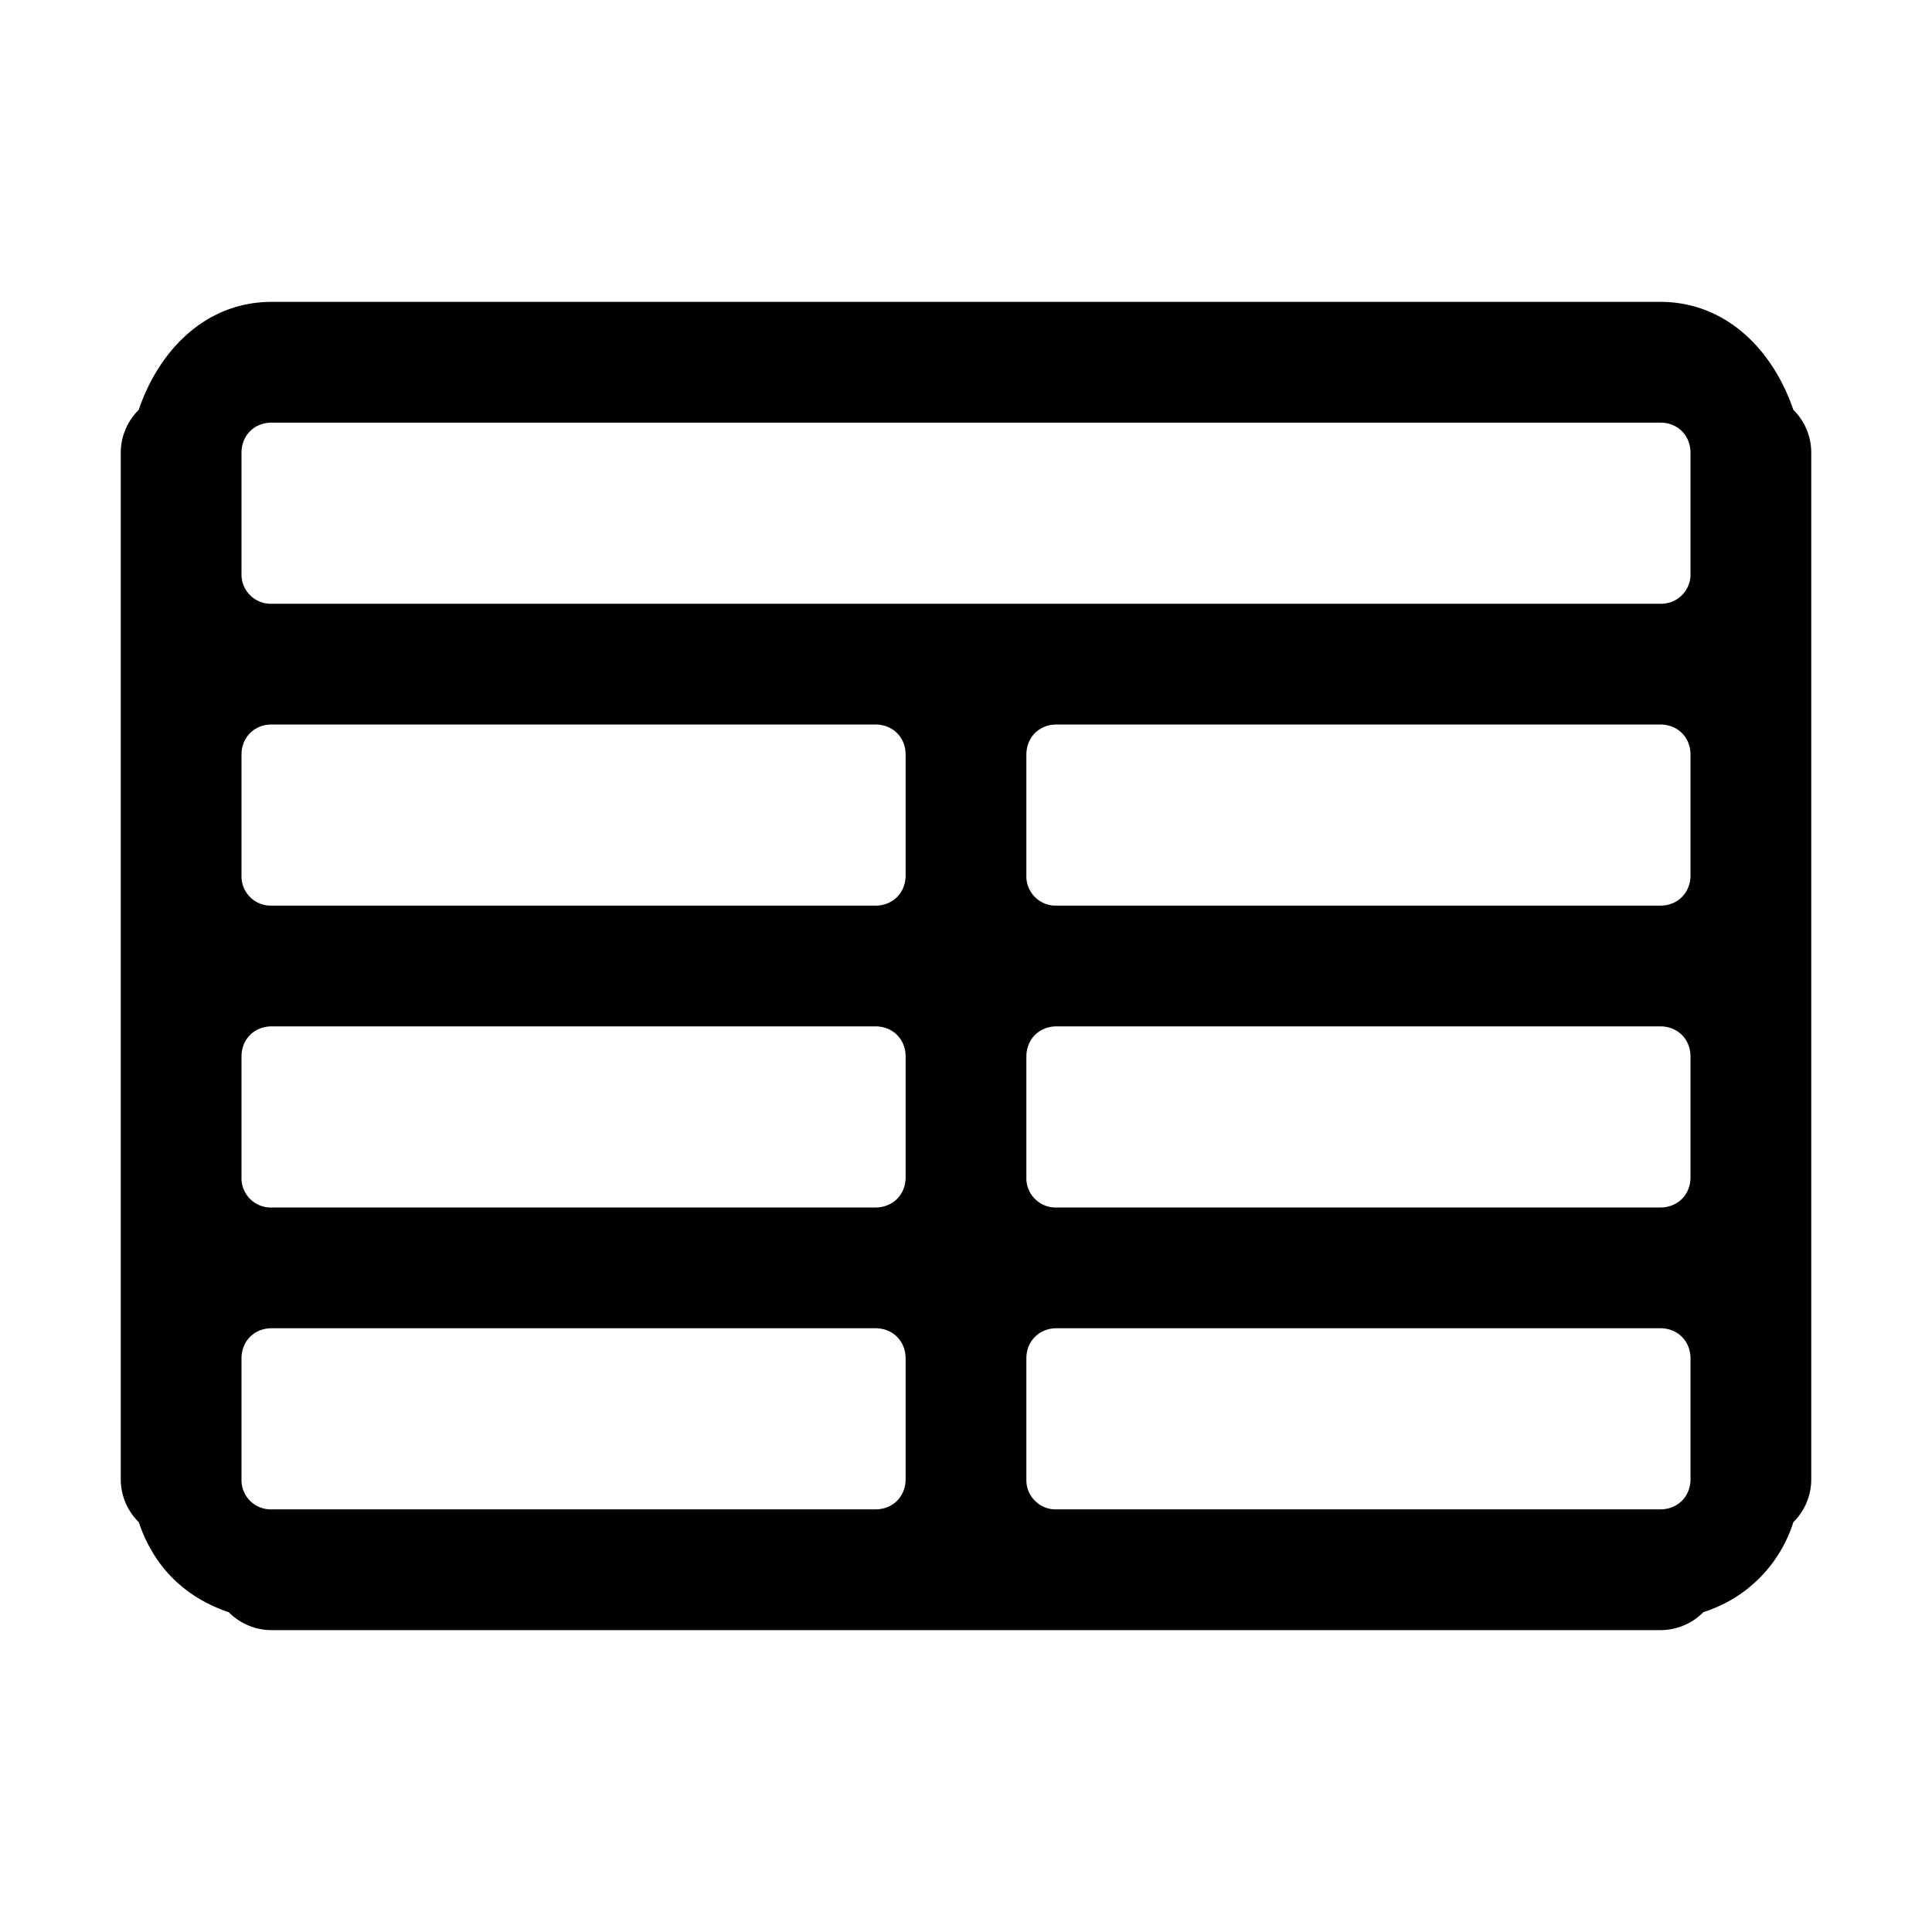 <svg xmlns="http://www.w3.org/2000/svg" width="24" height="24" viewBox="0 0 24 24"><path d="M3.375 3.75c-.82 0-1.401.601-1.652 1.342a.75.75 0 0 0-.223.533v12.75a.75.75 0 0 0 .223.533c.188.554.565.931 1.119 1.12a.75.75 0 0 0 .533.222h17.25a.75.75 0 0 0 .531-.219l.002-.004a1.71 1.71 0 0 0 1.12-1.119l.003-.002a.75.75 0 0 0 .219-.531V5.625a.75.75 0 0 0-.219-.531l-.004-.004c-.252-.74-.833-1.34-1.652-1.34zm0 1.5h17.25c.216 0 .375.159.375.375v1.5a.364.364 0 0 1-.375.375H3.375A.364.364 0 0 1 3 7.125v-1.5c0-.216.159-.375.375-.375zm0 3.75h7.5c.216 0 .375.159.375.375v1.5c0 .216-.16.375-.375.375h-7.5A.364.364 0 0 1 3 10.875v-1.5C3 9.159 3.159 9 3.375 9zm9.75 0h7.5c.216 0 .375.159.375.375v1.5c0 .216-.16.375-.375.375h-7.5a.364.364 0 0 1-.375-.375v-1.5c0-.216.159-.375.375-.375zm-9.75 3.75h7.5c.216 0 .375.16.375.375v1.5c0 .216-.16.375-.375.375h-7.5A.364.364 0 0 1 3 14.625v-1.5c0-.216.159-.375.375-.375zm9.75 0h7.5c.216 0 .375.16.375.375v1.5c0 .216-.16.375-.375.375h-7.5a.364.364 0 0 1-.375-.375v-1.5c0-.216.16-.375.375-.375zm-9.75 3.75h7.5c.216 0 .375.16.375.375v1.5c0 .216-.16.375-.375.375h-7.5A.364.364 0 0 1 3 18.375v-1.5c0-.216.159-.375.375-.375zm9.75 0h7.5c.216 0 .375.16.375.375v1.5c0 .216-.16.375-.375.375h-7.5a.364.364 0 0 1-.375-.375v-1.5c0-.216.16-.375.375-.375z"/></svg>